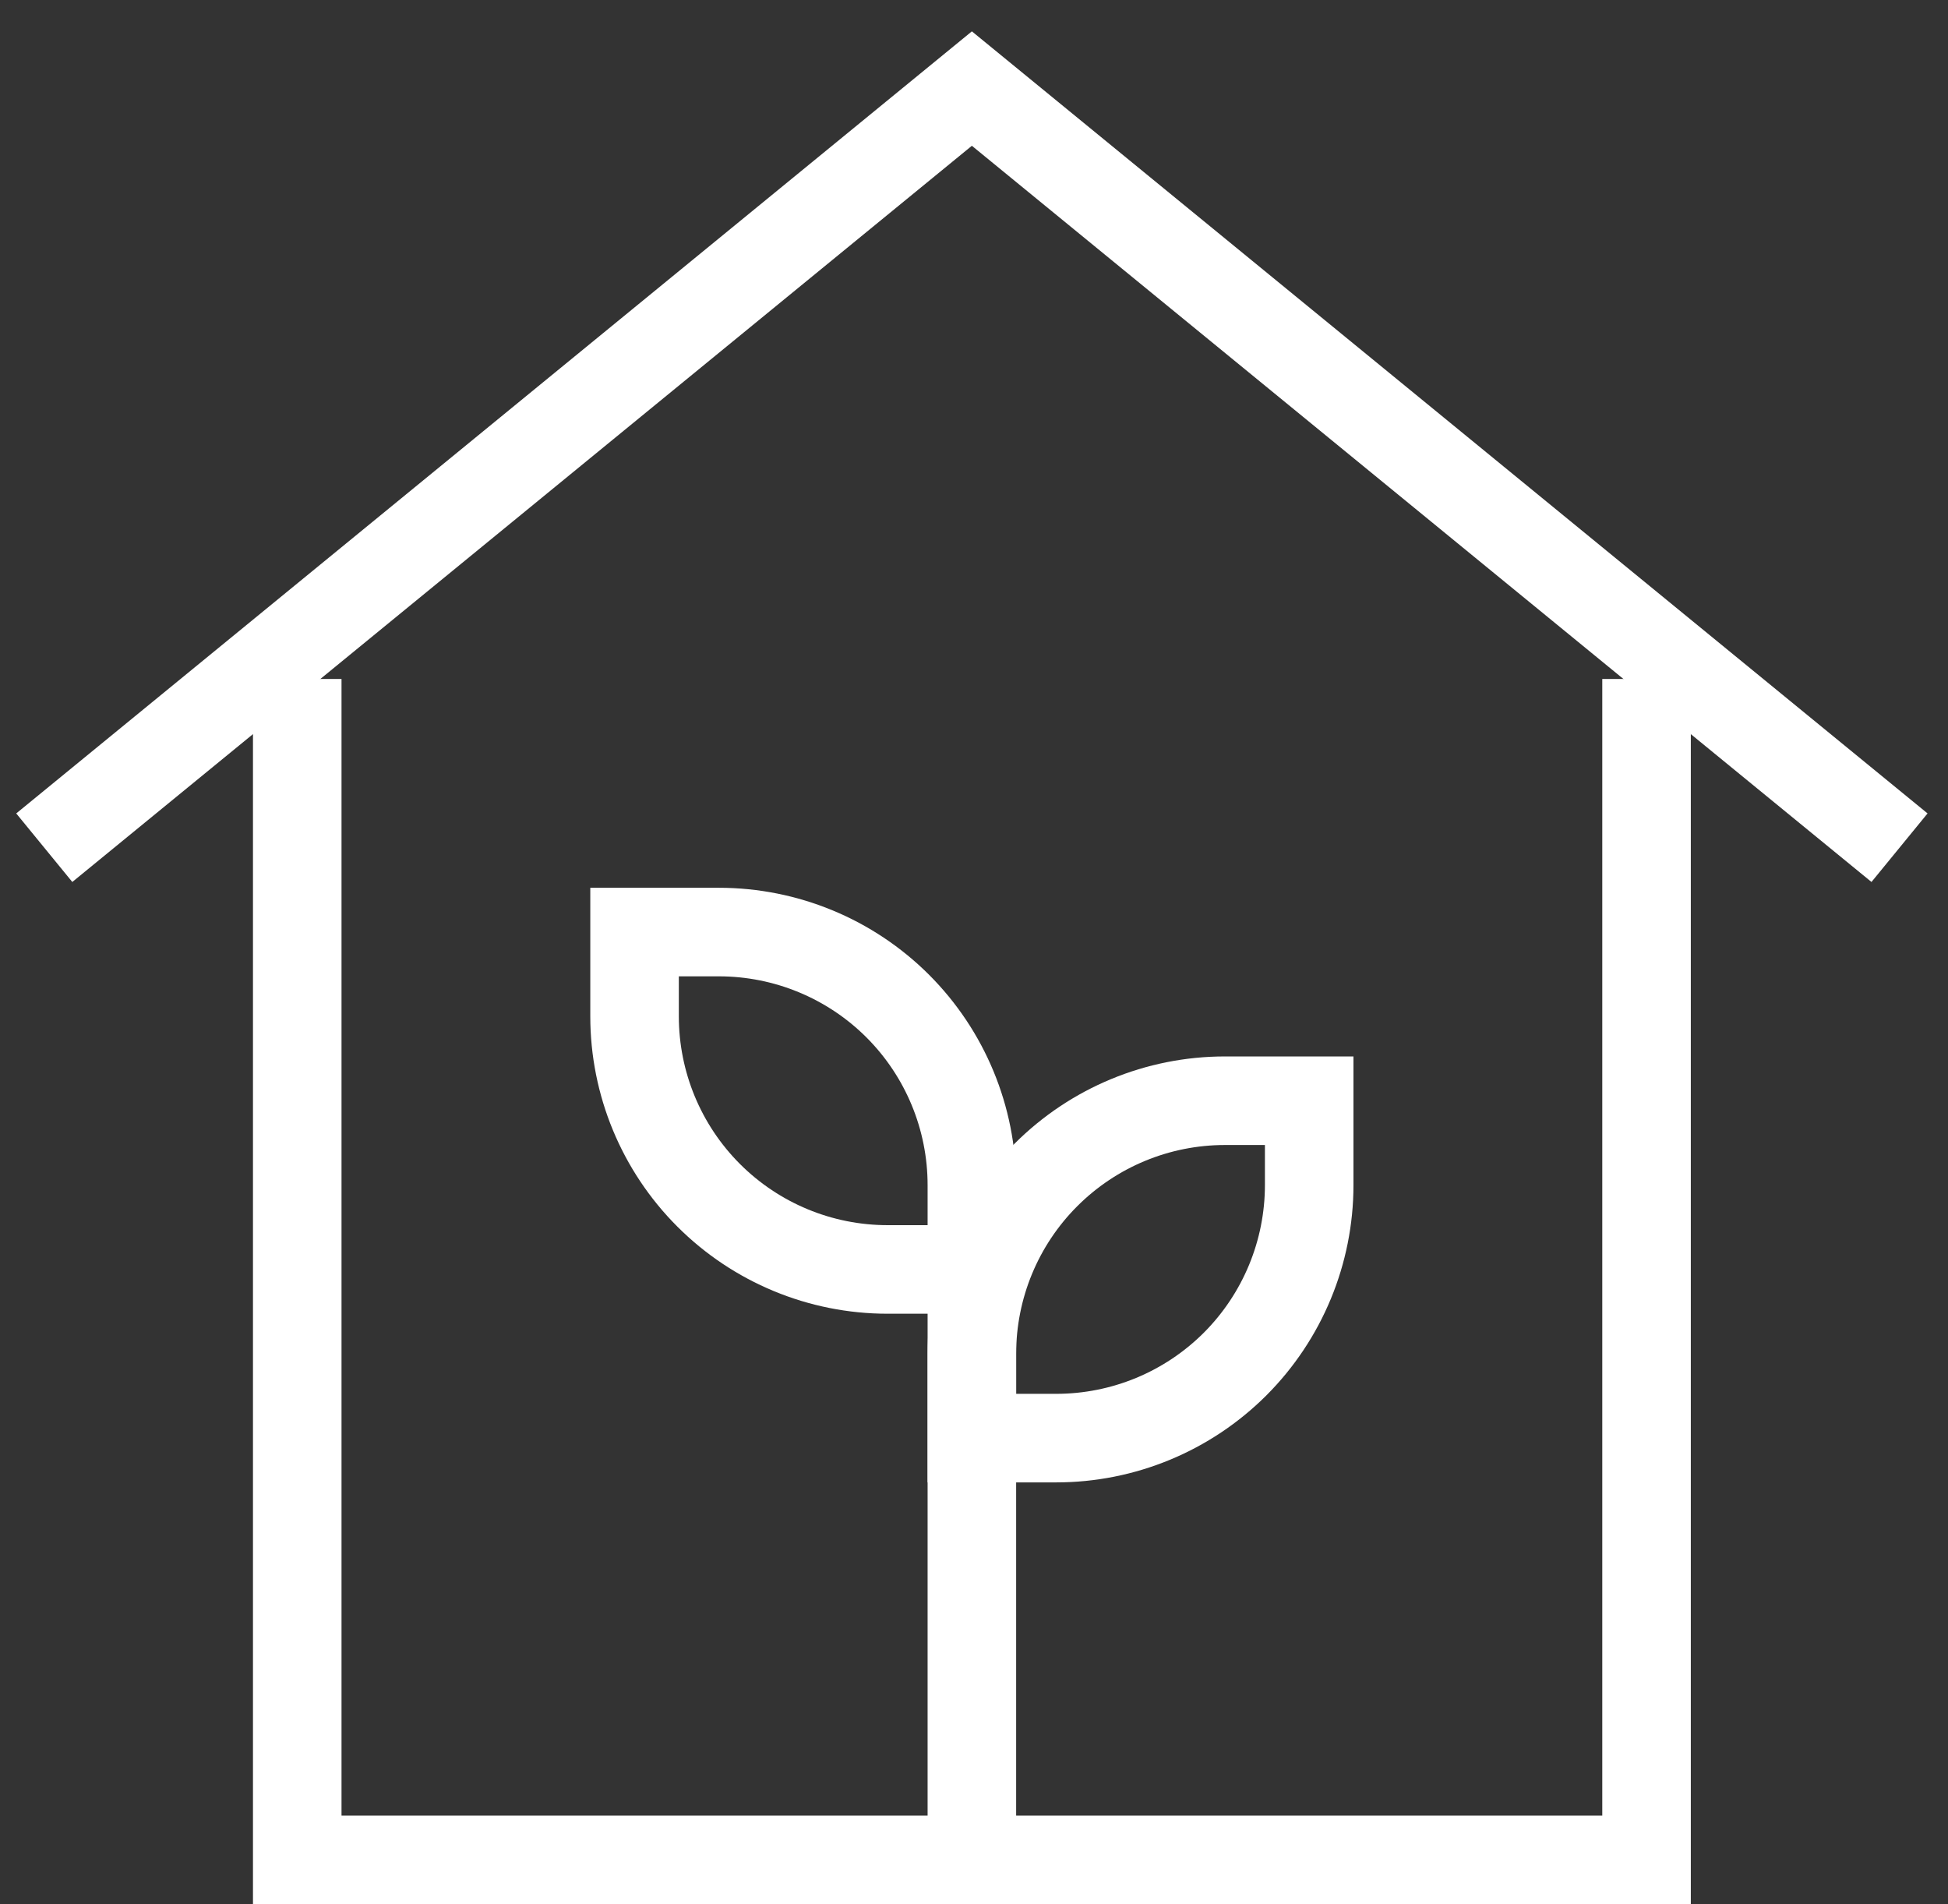 <svg width="44" height="43" viewBox="0 0 44 43" fill="none" xmlns="http://www.w3.org/2000/svg">
<rect x="0" y="0" width="44" height="43" fill="#333333" stroke="none"/>
<path d="M37.191 15.333V42H6.714V15.333" stroke="white" stroke-width="2" stroke-miterlimit="10"/>
<path d="M42.905 19.143L21.952 2L1 19.143" stroke="white" stroke-width="2" stroke-miterlimit="10"/>
<path d="M14.333 21.048H16.238C17.754 21.048 19.207 21.65 20.279 22.721C21.35 23.793 21.952 25.246 21.952 26.762V28.667H20.048C18.532 28.667 17.079 28.065 16.007 26.993C14.935 25.921 14.333 24.468 14.333 22.952V21.048Z" stroke="white" stroke-width="2" stroke-miterlimit="10"/>
<path d="M27.667 24.857H29.571V26.762C29.571 28.277 28.969 29.731 27.898 30.803C26.826 31.874 25.373 32.476 23.857 32.476H21.952V30.572C21.952 29.056 22.554 27.602 23.626 26.531C24.698 25.459 26.151 24.857 27.667 24.857Z" stroke="white" stroke-width="2" stroke-miterlimit="10"/>
<path d="M21.952 42V28.667" stroke="white" stroke-width="2" stroke-miterlimit="10"/>
</svg>
